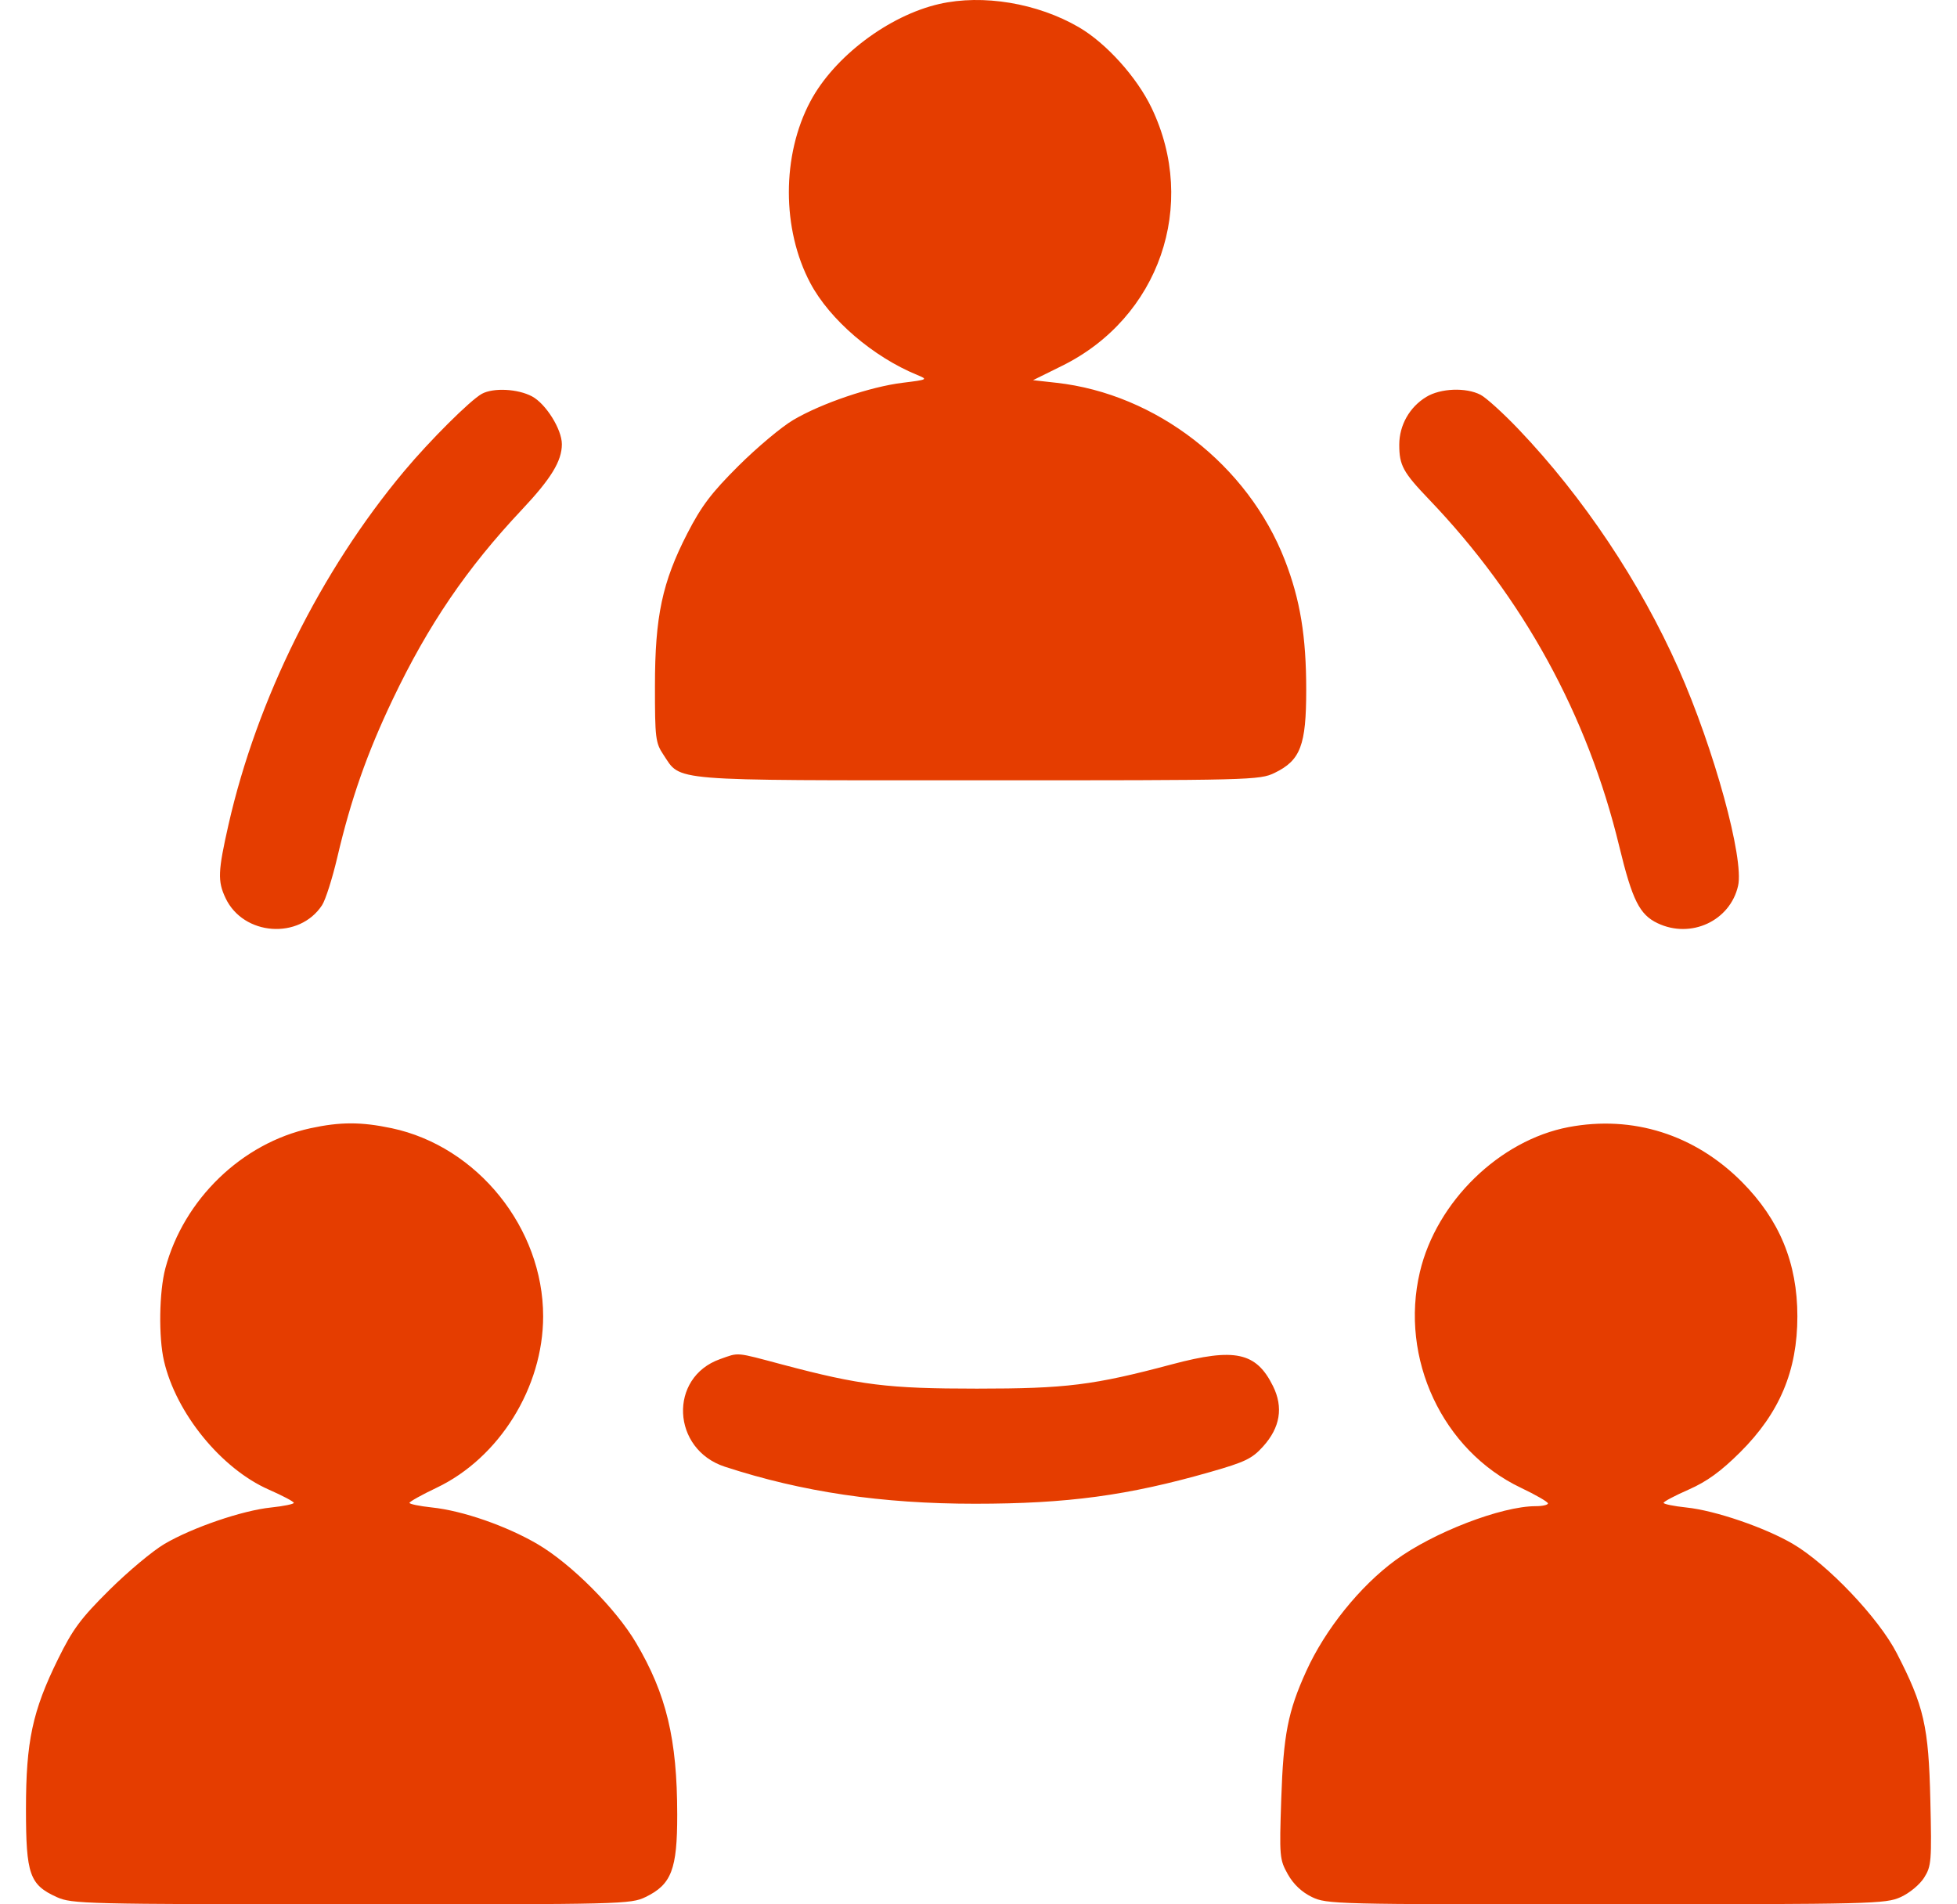 <svg width="37" height="36" viewBox="0 0 37 36" fill="none" xmlns="http://www.w3.org/2000/svg">
  <path fill-rule="evenodd" clip-rule="evenodd" d="M17.759 0.075C16.802 0.294 15.771 1.072 15.322 1.915C14.779 2.933 14.779 4.334 15.321 5.353C15.689 6.044 16.507 6.746 17.343 7.089C17.548 7.173 17.54 7.178 17.066 7.236C16.459 7.31 15.536 7.623 15.003 7.936C14.78 8.066 14.313 8.458 13.963 8.806C13.451 9.316 13.263 9.564 12.996 10.082C12.521 11.005 12.383 11.652 12.383 12.964C12.382 13.953 12.394 14.044 12.542 14.266C12.883 14.776 12.581 14.751 18.499 14.751C23.664 14.752 23.815 14.748 24.098 14.611C24.588 14.374 24.696 14.09 24.696 13.042C24.696 12.029 24.582 11.335 24.292 10.589C23.594 8.791 21.861 7.446 19.971 7.236L19.531 7.187L20.079 6.916C21.917 6.009 22.656 3.877 21.771 2.037C21.492 1.456 20.914 0.816 20.398 0.515C19.615 0.059 18.583 -0.113 17.759 0.075ZM9.11 7.445C8.893 7.564 8.126 8.327 7.638 8.911C6.062 10.796 4.858 13.221 4.32 15.59C4.12 16.473 4.112 16.657 4.265 16.979C4.603 17.691 5.659 17.768 6.089 17.112C6.154 17.013 6.283 16.608 6.376 16.212C6.635 15.107 6.938 14.243 7.424 13.223C8.097 11.811 8.827 10.74 9.868 9.634C10.419 9.049 10.623 8.715 10.623 8.397C10.623 8.117 10.322 7.635 10.06 7.494C9.791 7.35 9.328 7.326 9.11 7.445ZM26.965 7.504C26.649 7.696 26.456 8.038 26.455 8.406C26.455 8.797 26.526 8.927 27.016 9.439C28.797 11.298 30.016 13.52 30.615 16.002C30.86 17.014 30.998 17.291 31.34 17.453C31.97 17.752 32.71 17.409 32.861 16.746C32.978 16.235 32.409 14.162 31.735 12.641C31.011 11.009 29.934 9.397 28.71 8.114C28.421 7.811 28.098 7.518 27.992 7.463C27.715 7.32 27.235 7.339 26.965 7.504ZM5.867 21.329C4.573 21.611 3.474 22.673 3.126 23.978C3.009 24.419 2.996 25.276 3.1 25.726C3.328 26.715 4.181 27.762 5.08 28.159C5.34 28.273 5.554 28.386 5.555 28.41C5.556 28.433 5.363 28.473 5.125 28.498C4.581 28.554 3.638 28.877 3.111 29.186C2.889 29.316 2.419 29.709 2.067 30.058C1.526 30.595 1.376 30.798 1.099 31.36C0.613 32.346 0.491 32.919 0.491 34.201C0.491 35.435 0.56 35.63 1.073 35.863C1.358 35.992 1.596 35.998 6.643 36C11.774 36.001 11.924 35.998 12.207 35.861C12.695 35.624 12.805 35.339 12.804 34.303C12.803 32.877 12.6 32.028 12.024 31.054C11.644 30.41 10.8 29.564 10.166 29.192C9.576 28.846 8.747 28.558 8.163 28.497C7.93 28.472 7.74 28.433 7.742 28.41C7.745 28.386 7.974 28.258 8.252 28.126C9.44 27.561 10.269 26.227 10.269 24.884C10.269 23.215 9.027 21.672 7.406 21.328C6.828 21.206 6.433 21.206 5.867 21.329ZM29.657 21.307C28.351 21.555 27.159 22.716 26.845 24.046C26.459 25.682 27.273 27.42 28.756 28.126C29.034 28.258 29.264 28.391 29.266 28.42C29.268 28.449 29.164 28.473 29.035 28.473C28.387 28.473 27.097 28.97 26.382 29.495C25.709 29.989 25.053 30.805 24.696 31.593C24.35 32.355 24.265 32.791 24.224 34.006C24.187 35.098 24.192 35.152 24.348 35.431C24.455 35.621 24.611 35.768 24.802 35.861C25.084 35.998 25.234 36.001 30.365 36C35.412 35.998 35.65 35.992 35.935 35.863C36.103 35.787 36.296 35.627 36.379 35.495C36.516 35.277 36.523 35.184 36.496 34.031C36.464 32.635 36.376 32.251 35.861 31.252C35.519 30.587 34.551 29.569 33.897 29.186C33.37 28.877 32.427 28.554 31.883 28.498C31.645 28.473 31.452 28.433 31.453 28.41C31.454 28.386 31.668 28.273 31.928 28.159C32.274 28.006 32.534 27.817 32.899 27.455C33.646 26.712 33.982 25.913 33.982 24.884C33.982 23.876 33.644 23.058 32.933 22.343C32.042 21.448 30.871 21.078 29.657 21.307ZM13.614 25.693C12.636 26.039 12.697 27.398 13.704 27.727C15.167 28.205 16.668 28.427 18.434 28.427C20.179 28.427 21.324 28.273 22.884 27.826C23.539 27.639 23.673 27.575 23.879 27.346C24.204 26.987 24.267 26.605 24.068 26.203C23.751 25.562 23.348 25.475 22.163 25.79C20.674 26.187 20.159 26.251 18.469 26.251C16.785 26.251 16.267 26.187 14.796 25.797C13.891 25.556 13.979 25.564 13.614 25.693Z" fill="#E53D00"/>
</svg>